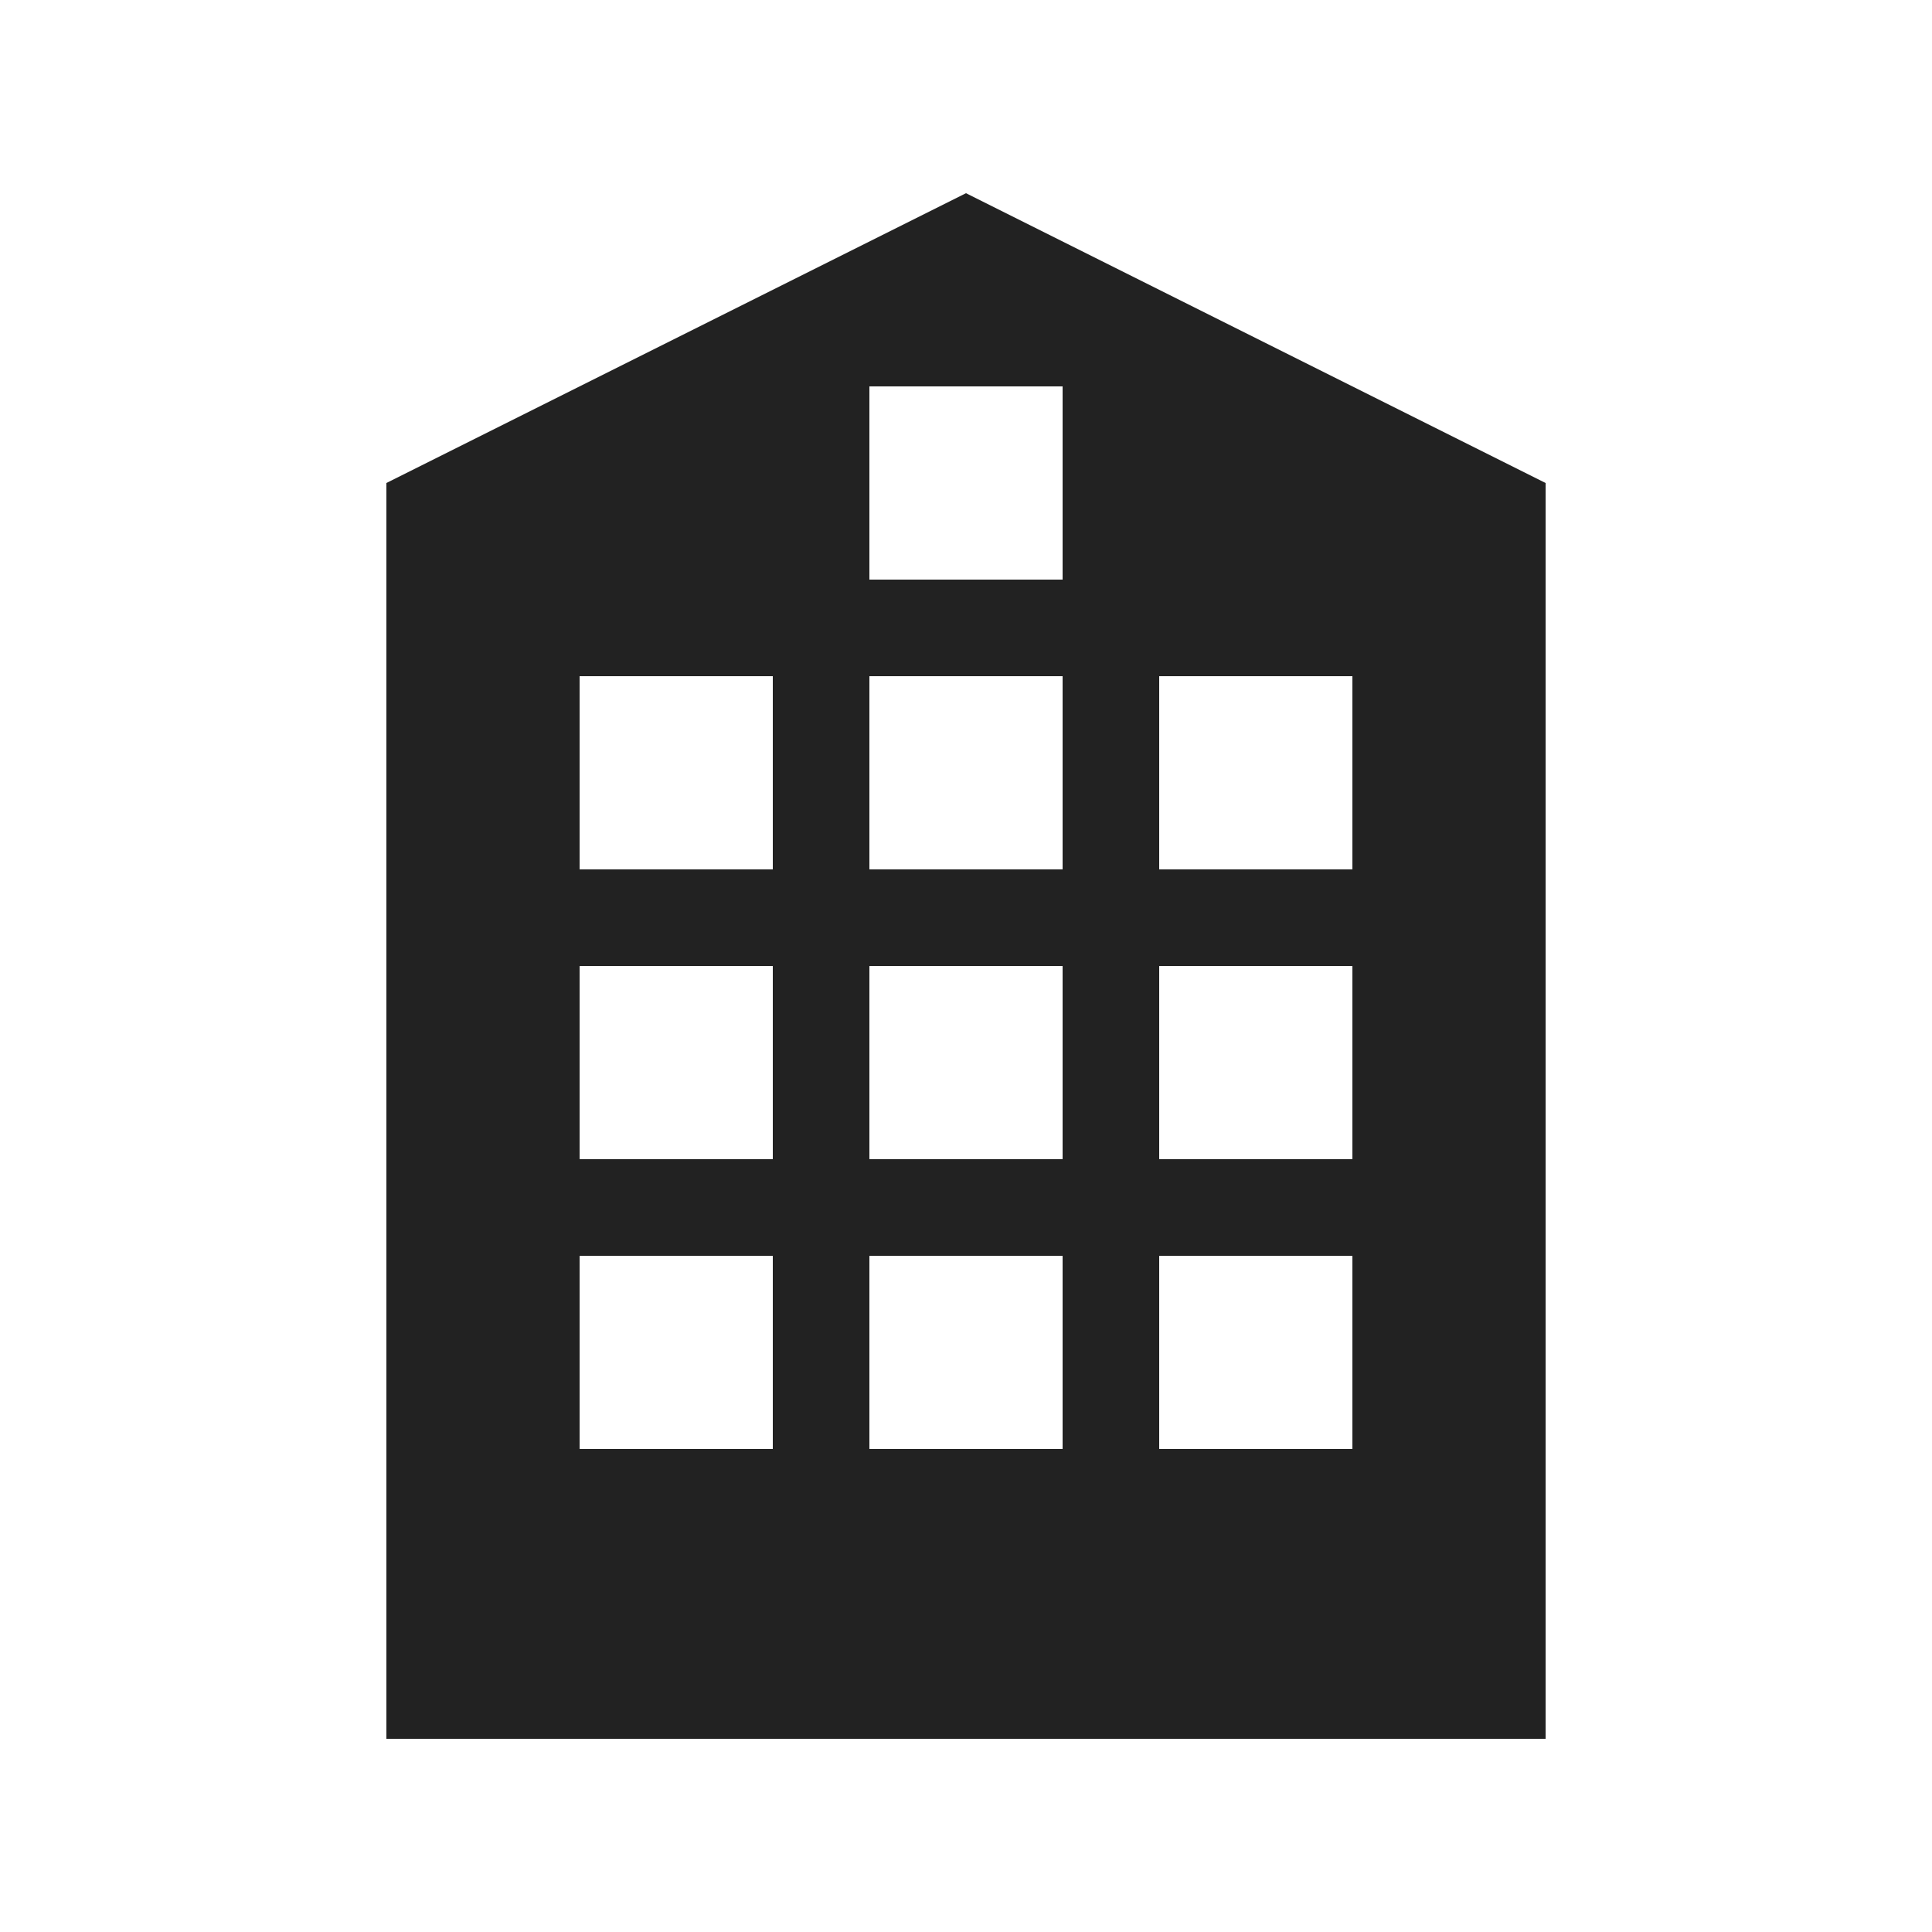 <svg width="20" height="20" viewBox="0 0 20 20" fill="none" xmlns="http://www.w3.org/2000/svg">
<path fill-rule="evenodd" clip-rule="evenodd" d="M4 5L10 2L16 5V18H4V5ZM8 7H6V9H8V7ZM11 7V9H9V7H11ZM14 7H12V9H14V7ZM6 10H8V12H6V10ZM8 13H6V15H8V13ZM11 10V12H9V10H11ZM11 15V13H9V15H11ZM12 10H14V12H12V10ZM14 13H12V15H14V13ZM9 4H11V6H9V4Z" fill="#222222"/>
</svg>
